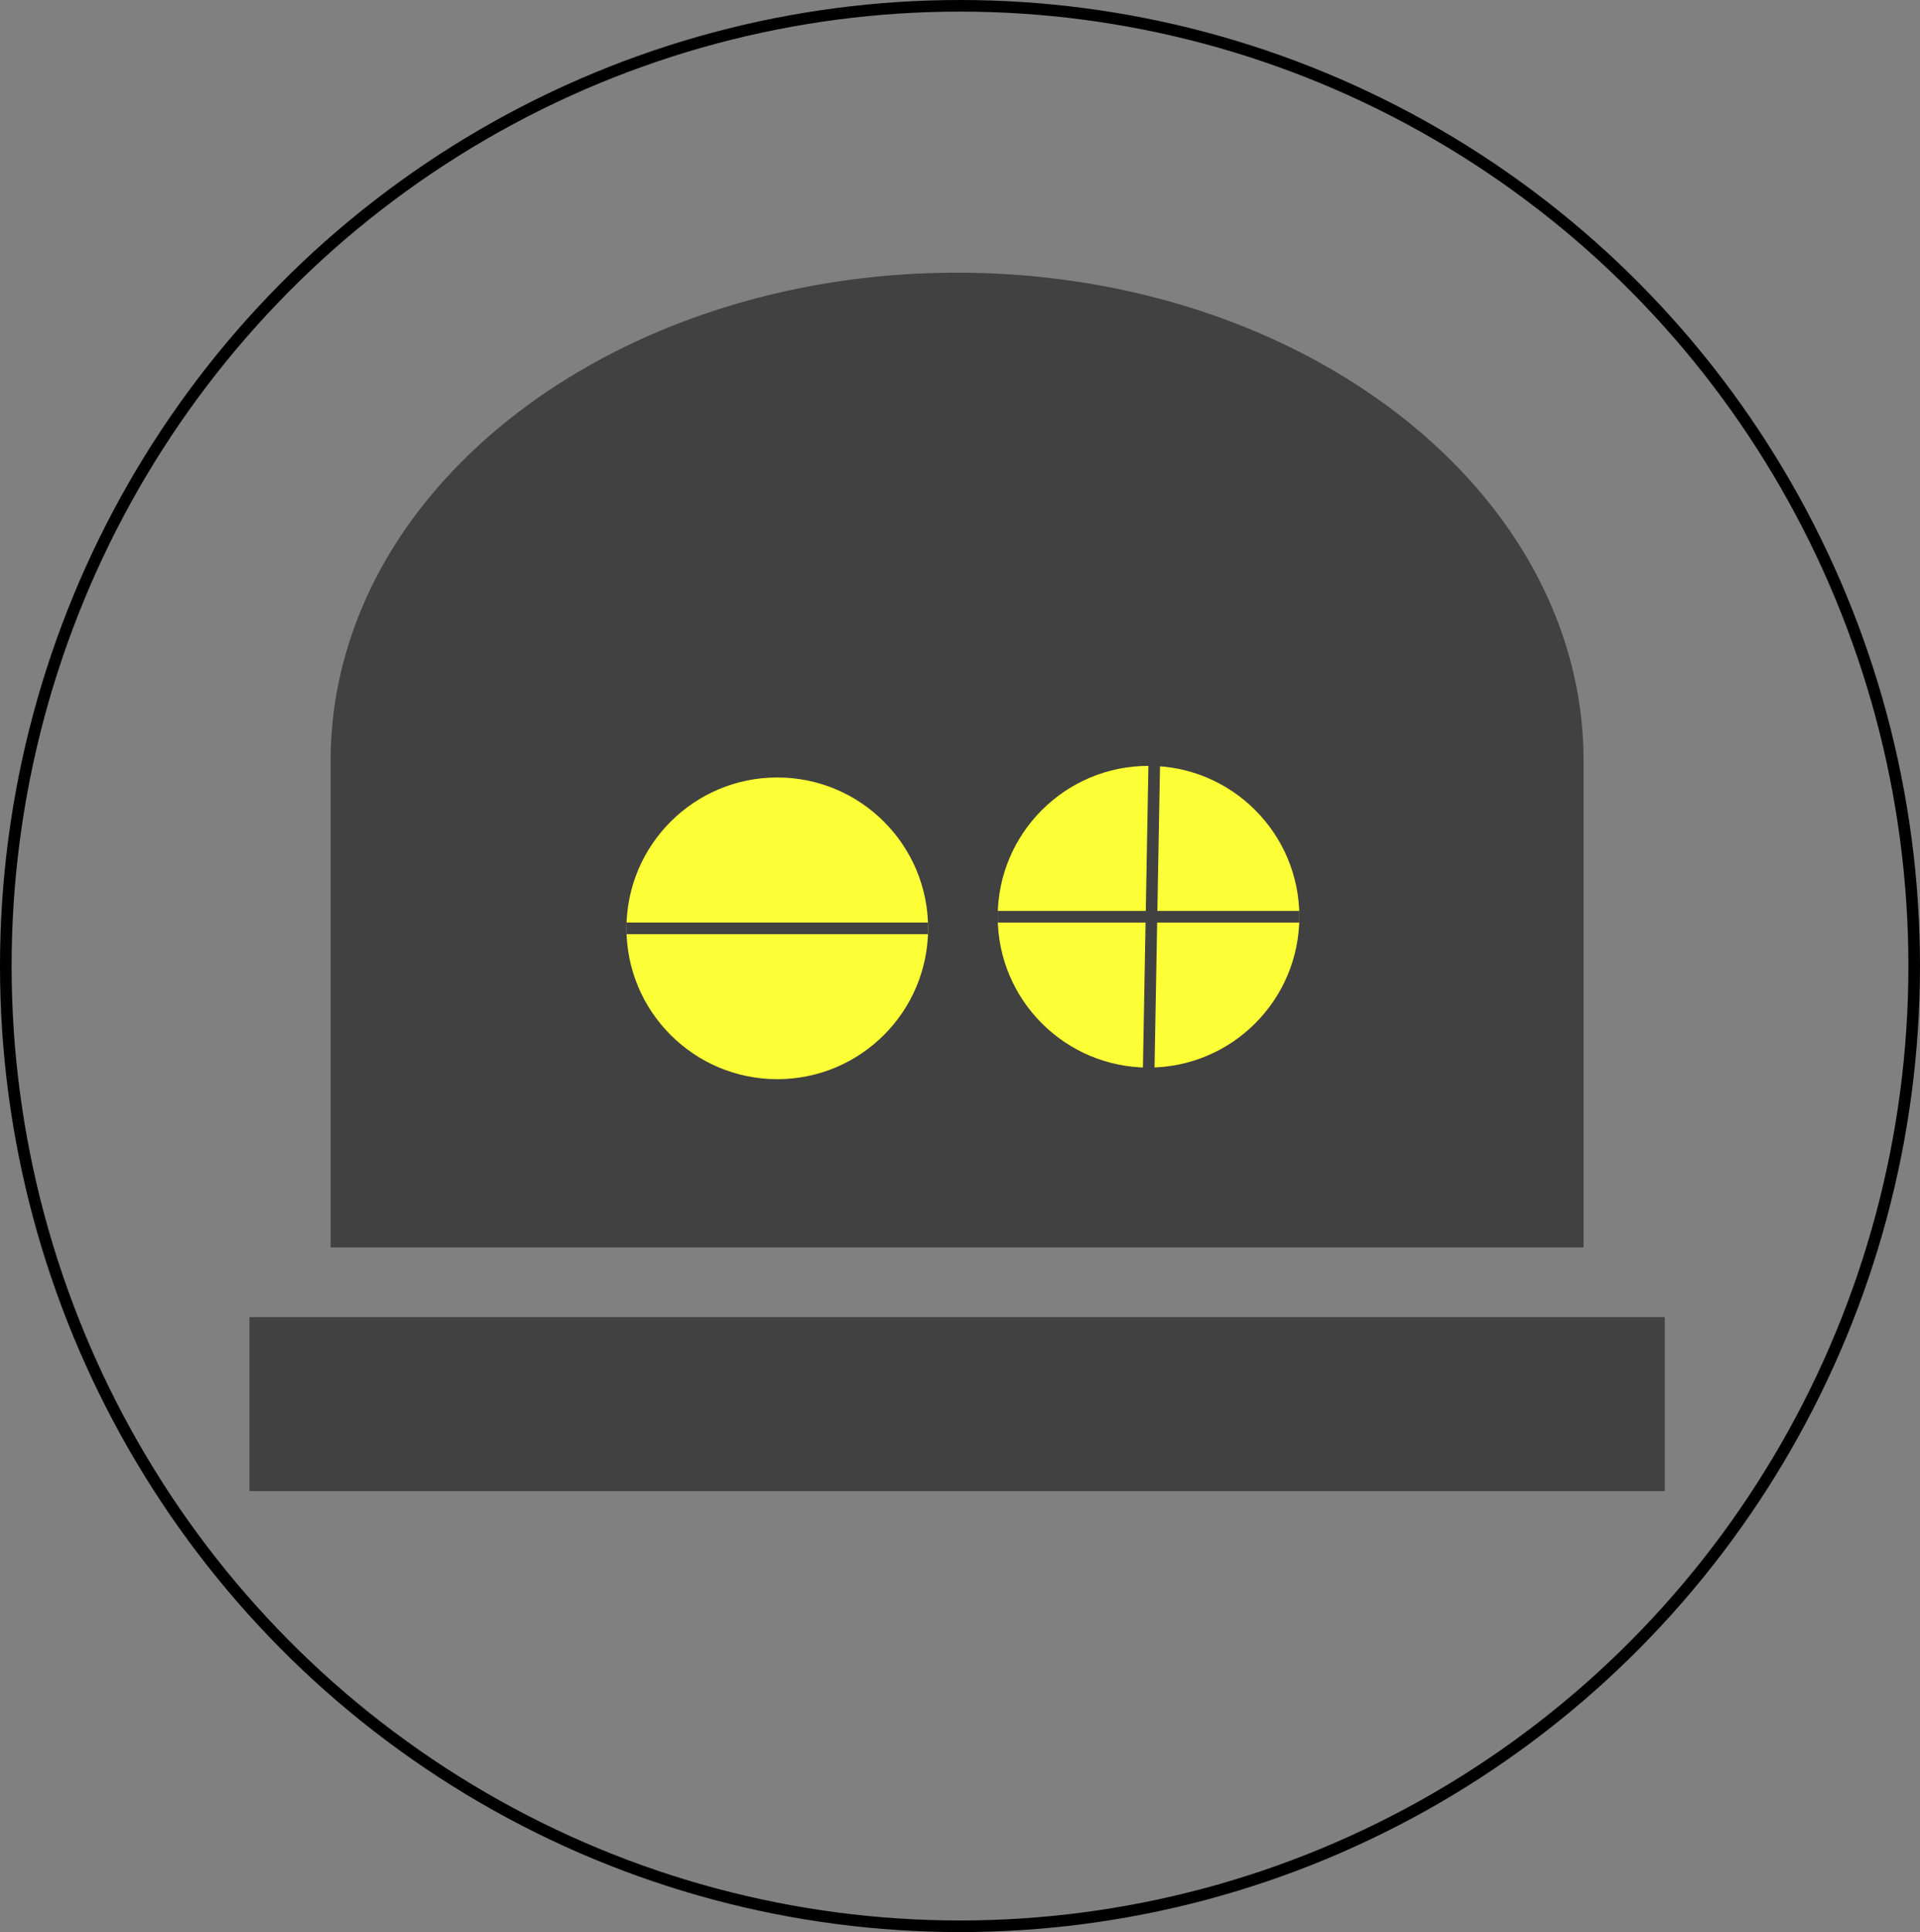 <svg xmlns="http://www.w3.org/2000/svg" viewBox="0 0 165.5 166.5">
    <rect x="0" y="0" width="165.5" height="166.5" fill="#808080" stroke="none"/>
    <title>Asset 3</title>
    <rect x="21.5" y="113.5" width="122" height="15" style="fill:#414141" />
    <path
        d="M135.05,55.85c-5.61-18.54-27-32.35-52.55-32.35s-47,13.82-52.56,32.38A33.3,33.3,0,0,0,28.5,65.5v42h108v-42A33.17,33.17,0,0,0,135.05,55.85Z"
        style="fill:#414141" />
    <circle cx="67" cy="80" r="13" style="fill:#fcff35" />
    <circle cx="99" cy="79" r="13" style="fill:#fcff35" />
    <line x1="99.5" y1="65.5" x2="99" y2="93" style="fill:none;stroke:#414141;stroke-miterlimit:10" />
    <line x1="86" y1="79" x2="112" y2="79" style="fill:none;stroke:#414141;stroke-miterlimit:10" />
    <line x1="54" y1="80" x2="80" y2="80" style="fill:none;stroke:#414141;stroke-miterlimit:10" />
    <ellipse cx="82.75" cy="83.25" rx="82.25" ry="82.75"
        style="fill:none;stroke:#000;stroke-miterlimit:10" />
</svg>